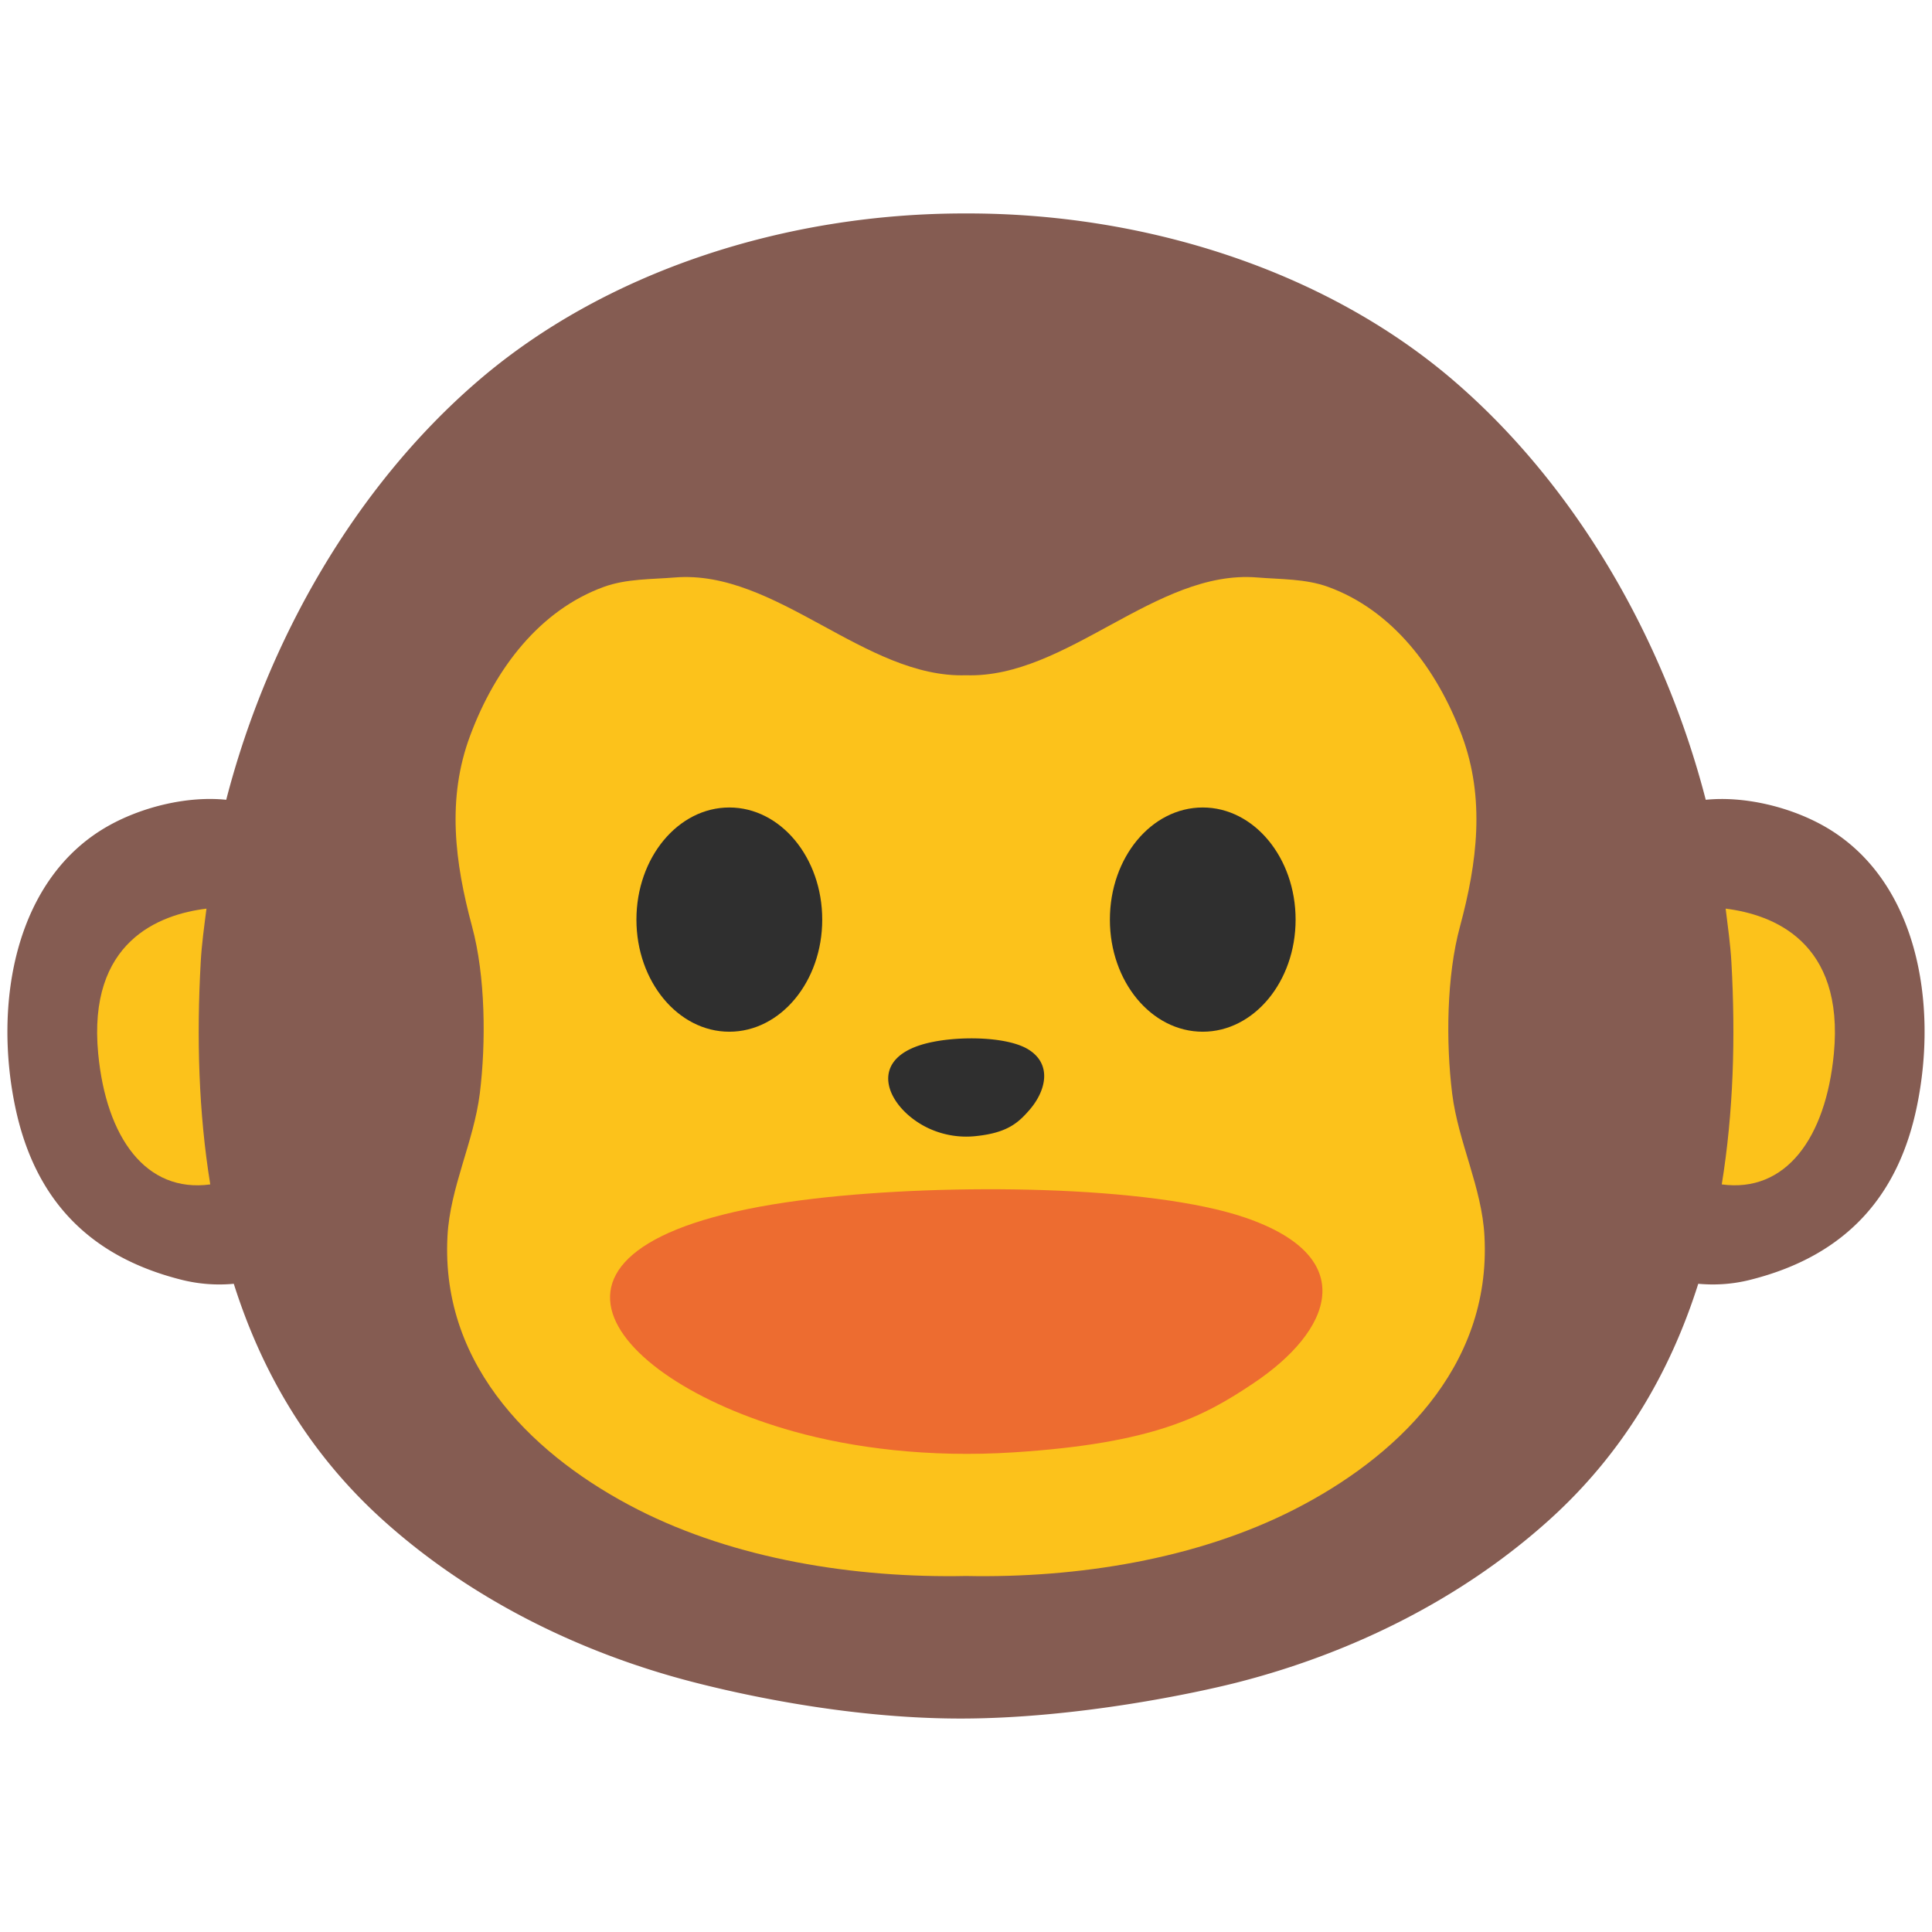 <svg id="レイヤー_1" xmlns="http://www.w3.org/2000/svg" viewBox="0 0 128 128"><g><g><path d="M120.739 54.672c-2.234-1.233-5.193-1.94-7.729-1.684-2.756-10.672-8.588-20.729-16.541-27.63-8.568-7.444-20.641-11.246-32.467-11.216-11.822-.03-23.9 3.772-32.471 11.216-7.955 6.9-13.785 16.958-16.543 27.63-2.529-.262-5.488.446-7.73 1.684-6.272 3.465-7.713 11.78-6.232 18.745C2.21 78.965 5.42 83.134 12.04 84.792a10.27 10.27 0 0 0 3.449.262c1.848 5.831 4.941 11.177 9.826 15.603 5.811 5.257 13.049 8.82 20.496 10.756 2.838.737 10.158 2.445 17.83 2.445 7.678 0 15.713-1.708 18.543-2.445 7.455-1.936 14.688-5.499 20.502-10.756 4.891-4.426 7.979-9.771 9.828-15.603 1.008.09 2.166.06 3.441-.262 6.619-1.658 9.842-5.827 11.02-11.375 1.477-6.965.044-15.28-6.236-18.745z" fill="#855c52"/></g><path d="M6.507 69.818c-.715-7.444 4.045-9.237 7.172-9.618-.15 1.184-.318 2.361-.381 3.545-.277 4.964-.145 9.943.633 14.726-4.252.574-6.889-3.079-7.424-8.653z" fill="#fcc21b"/><path d="M85.759 100.002c-6.455 3.297-14.375 4.56-21.756 4.411-7.385.148-15.299-1.114-21.764-4.411-6.539-3.336-13.068-9.285-12.592-18.106.172-3.228 1.736-6.227 2.141-9.444.418-3.385.377-7.791-.514-11.077-1.139-4.228-1.688-8.465-.123-12.643 1.668-4.479 4.633-8.315 8.855-9.85 1.504-.545 3.158-.495 4.711-.624 6.699-.54 12.609 6.697 19.285 6.479 6.672.218 12.578-7.02 19.279-6.479 1.551.129 3.209.079 4.709.624 4.223 1.534 7.191 5.37 8.865 9.85 1.553 4.178 1.014 8.415-.125 12.643-.896 3.286-.939 7.692-.52 11.077.4 3.218 1.971 6.217 2.139 9.444.476 8.821-6.047 14.77-12.59 18.106z" fill="#fcc21b"/><path d="M121.497 69.818c-.535 5.573-3.178 9.227-7.426 8.652.777-4.782.918-9.762.639-14.726-.066-1.184-.238-2.361-.381-3.545 3.127.393 7.879 2.179 7.168 9.619z" fill="#fcc21b"/><path d="M82.521 80.678c-6.281-2.158-19.734-2.297-28.564-1.267C32.69 81.896 39.81 91.275 52.595 94.84c3.879 1.084 8.918 1.747 14.586 1.381 9.277-.595 12.574-2.376 15.836-4.559 5.252-3.5 7.136-8.36-.496-10.984z" fill="#ed6c30"/><path d="M48.319 68.354c3.398 0 6.156-3.327 6.156-7.425 0-4.108-2.758-7.431-6.156-7.431-3.393 0-6.154 3.322-6.154 7.431 0 4.097 2.762 7.425 6.154 7.425z" fill="#2f2f2f"/><path d="M79.685 68.354c3.395 0 6.152-3.327 6.152-7.425 0-4.108-2.758-7.431-6.152-7.431-3.406 0-6.152 3.322-6.152 7.431-.001 4.097 2.745 7.425 6.152 7.425z" fill="#2f2f2f"/><path d="M61.513 74.748a5.914 5.914 0 0 0 3.199.515c2.029-.218 2.752-.881 3.463-1.692 1.145-1.297 1.561-3.104-.105-4.079-1.379-.797-4.328-.851-6.254-.465-4.663.92-3.102 4.405-.303 5.721z" fill="#2f2f2f"/></g></svg>